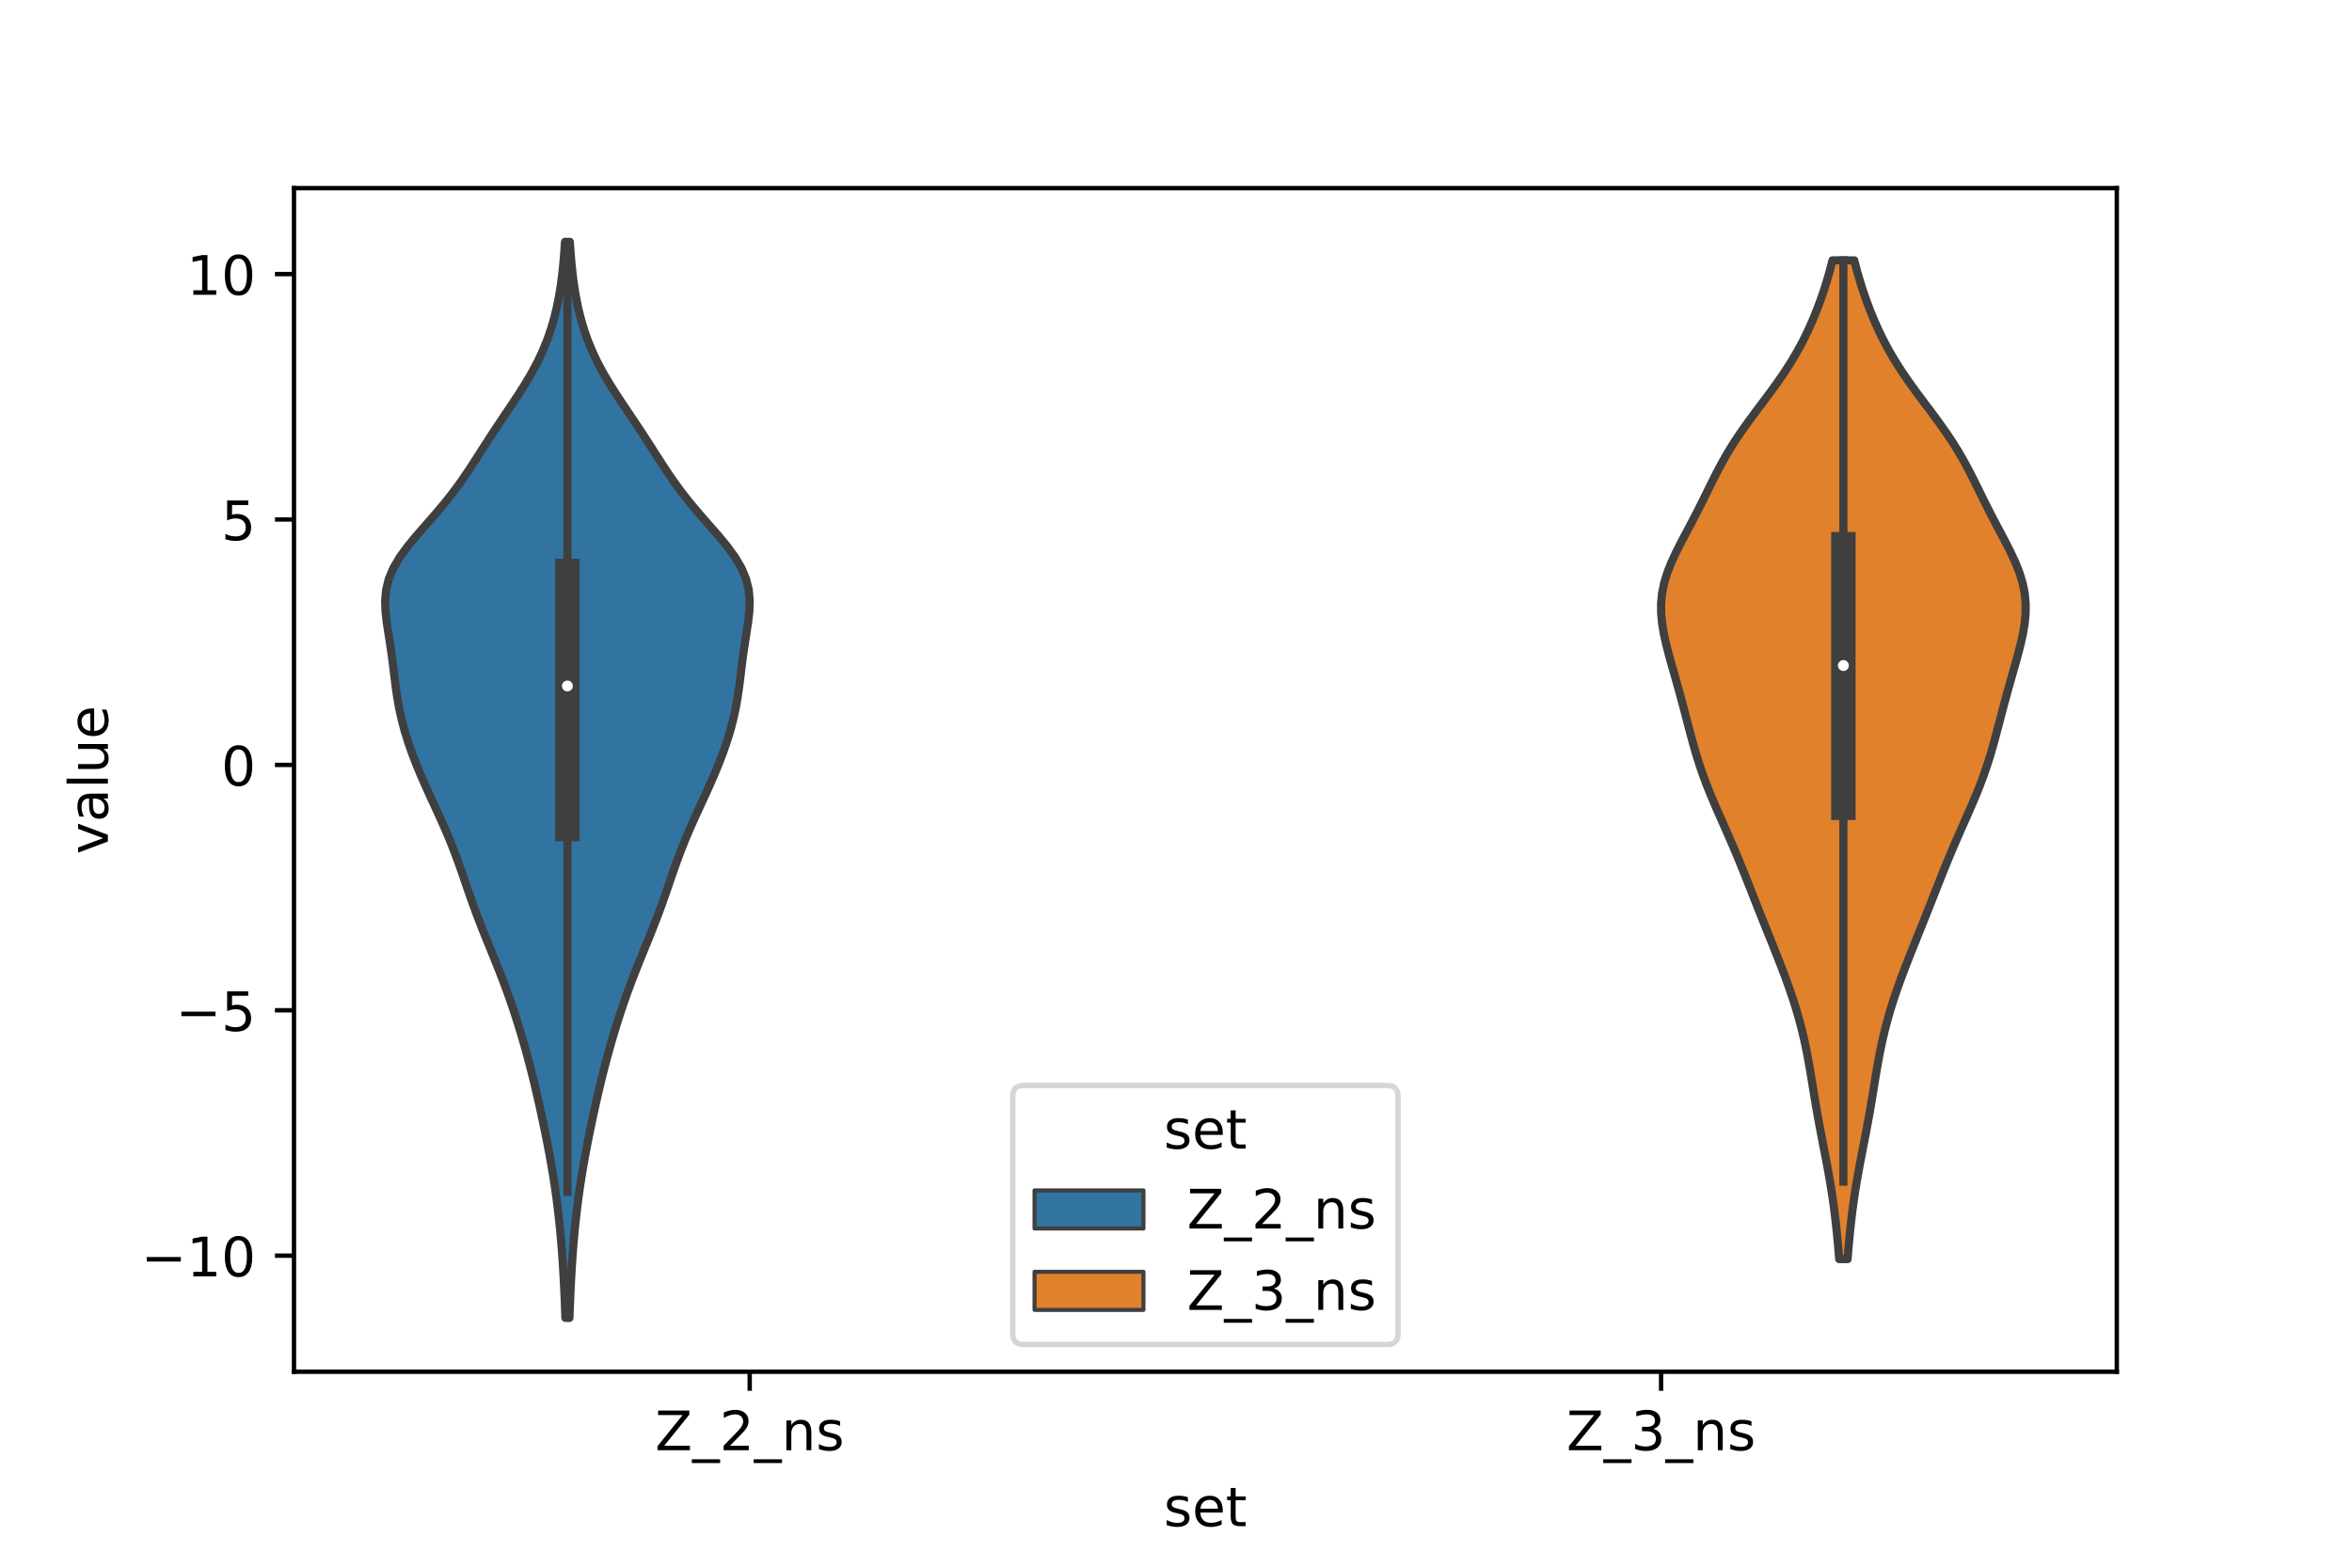 <?xml version="1.0" encoding="utf-8" standalone="no"?>
<!DOCTYPE svg PUBLIC "-//W3C//DTD SVG 1.1//EN"
  "http://www.w3.org/Graphics/SVG/1.1/DTD/svg11.dtd">
<!-- Created with matplotlib (https://matplotlib.org/) -->
<svg height="288pt" version="1.1" viewBox="0 0 432 288" width="432pt" xmlns="http://www.w3.org/2000/svg" xmlns:xlink="http://www.w3.org/1999/xlink">
 <defs>
  <style type="text/css">*{stroke-linecap:butt;stroke-linejoin:round;}</style>
 </defs>
 <g id="figure_1">
  <g id="patch_1">
   <path d="M 0 288 
L 432 288 
L 432 0 
L 0 0 
z
" style="fill:#ffffff;"/>
  </g>
  <g id="axes_1">
   <g id="patch_2">
    <path d="M 54 252 
L 388.8 252 
L 388.8 34.56 
L 54 34.56 
z
" style="fill:#ffffff;"/>
   </g>
   <g id="PolyCollection_1">
    <defs>
     <path d="M 104.591 -45.884 
L 103.849 -45.884 
L 103.776 -47.88 
L 103.694 -49.877 
L 103.602 -51.874 
L 103.497 -53.87 
L 103.376 -55.867 
L 103.237 -57.864 
L 103.078 -59.86 
L 102.897 -61.857 
L 102.693 -63.854 
L 102.466 -65.851 
L 102.213 -67.847 
L 101.933 -69.844 
L 101.627 -71.841 
L 101.295 -73.837 
L 100.938 -75.834 
L 100.559 -77.831 
L 100.162 -79.827 
L 99.749 -81.824 
L 99.322 -83.821 
L 98.879 -85.818 
L 98.419 -87.814 
L 97.94 -89.811 
L 97.437 -91.808 
L 96.91 -93.804 
L 96.358 -95.801 
L 95.779 -97.798 
L 95.172 -99.794 
L 94.534 -101.791 
L 93.863 -103.788 
L 93.157 -105.784 
L 92.415 -107.781 
L 91.641 -109.778 
L 90.842 -111.775 
L 90.03 -113.771 
L 89.217 -115.768 
L 88.419 -117.765 
L 87.648 -119.761 
L 86.909 -121.758 
L 86.202 -123.755 
L 85.515 -125.751 
L 84.83 -127.748 
L 84.125 -129.745 
L 83.381 -131.741 
L 82.586 -133.738 
L 81.738 -135.735 
L 80.847 -137.732 
L 79.93 -139.728 
L 79.009 -141.725 
L 78.104 -143.722 
L 77.232 -145.718 
L 76.408 -147.715 
L 75.643 -149.712 
L 74.947 -151.708 
L 74.33 -153.705 
L 73.797 -155.702 
L 73.352 -157.699 
L 72.99 -159.695 
L 72.695 -161.692 
L 72.443 -163.689 
L 72.203 -165.685 
L 71.946 -167.682 
L 71.656 -169.679 
L 71.339 -171.675 
L 71.034 -173.672 
L 70.806 -175.669 
L 70.74 -177.665 
L 70.921 -179.662 
L 71.418 -181.659 
L 72.261 -183.656 
L 73.438 -185.652 
L 74.894 -187.649 
L 76.543 -189.646 
L 78.287 -191.642 
L 80.034 -193.639 
L 81.713 -195.636 
L 83.286 -197.632 
L 84.744 -199.629 
L 86.105 -201.626 
L 87.404 -203.622 
L 88.681 -205.619 
L 89.966 -207.616 
L 91.278 -209.613 
L 92.614 -211.609 
L 93.958 -213.606 
L 95.278 -215.603 
L 96.54 -217.599 
L 97.713 -219.596 
L 98.774 -221.593 
L 99.71 -223.589 
L 100.521 -225.586 
L 101.211 -227.583 
L 101.792 -229.58 
L 102.275 -231.576 
L 102.673 -233.573 
L 102.999 -235.57 
L 103.262 -237.566 
L 103.472 -239.563 
L 103.64 -241.56 
L 103.773 -243.556 
L 104.667 -243.556 
L 104.667 -243.556 
L 104.8 -241.56 
L 104.968 -239.563 
L 105.178 -237.566 
L 105.441 -235.57 
L 105.767 -233.573 
L 106.165 -231.576 
L 106.648 -229.58 
L 107.229 -227.583 
L 107.919 -225.586 
L 108.73 -223.589 
L 109.666 -221.593 
L 110.727 -219.596 
L 111.9 -217.599 
L 113.162 -215.603 
L 114.482 -213.606 
L 115.826 -211.609 
L 117.162 -209.613 
L 118.474 -207.616 
L 119.759 -205.619 
L 121.036 -203.622 
L 122.335 -201.626 
L 123.696 -199.629 
L 125.154 -197.632 
L 126.727 -195.636 
L 128.406 -193.639 
L 130.153 -191.642 
L 131.897 -189.646 
L 133.546 -187.649 
L 135.002 -185.652 
L 136.179 -183.656 
L 137.022 -181.659 
L 137.519 -179.662 
L 137.7 -177.665 
L 137.634 -175.669 
L 137.406 -173.672 
L 137.101 -171.675 
L 136.784 -169.679 
L 136.494 -167.682 
L 136.237 -165.685 
L 135.997 -163.689 
L 135.745 -161.692 
L 135.45 -159.695 
L 135.088 -157.699 
L 134.643 -155.702 
L 134.11 -153.705 
L 133.493 -151.708 
L 132.797 -149.712 
L 132.032 -147.715 
L 131.208 -145.718 
L 130.336 -143.722 
L 129.431 -141.725 
L 128.51 -139.728 
L 127.593 -137.732 
L 126.702 -135.735 
L 125.854 -133.738 
L 125.059 -131.741 
L 124.315 -129.745 
L 123.61 -127.748 
L 122.925 -125.751 
L 122.238 -123.755 
L 121.531 -121.758 
L 120.792 -119.761 
L 120.021 -117.765 
L 119.223 -115.768 
L 118.41 -113.771 
L 117.598 -111.775 
L 116.799 -109.778 
L 116.025 -107.781 
L 115.283 -105.784 
L 114.577 -103.788 
L 113.906 -101.791 
L 113.268 -99.794 
L 112.661 -97.798 
L 112.082 -95.801 
L 111.53 -93.804 
L 111.003 -91.808 
L 110.5 -89.811 
L 110.021 -87.814 
L 109.561 -85.818 
L 109.118 -83.821 
L 108.691 -81.824 
L 108.278 -79.827 
L 107.881 -77.831 
L 107.502 -75.834 
L 107.145 -73.837 
L 106.813 -71.841 
L 106.507 -69.844 
L 106.227 -67.847 
L 105.974 -65.851 
L 105.747 -63.854 
L 105.543 -61.857 
L 105.362 -59.86 
L 105.203 -57.864 
L 105.064 -55.867 
L 104.943 -53.87 
L 104.838 -51.874 
L 104.746 -49.877 
L 104.664 -47.88 
L 104.591 -45.884 
z
" id="me7a1d71c1f" style="stroke:#3f3f3f;stroke-width:1.5;"/>
    </defs>
    <g clip-path="url(#pa53e5bc8de)">
     <use style="fill:#3274a1;stroke:#3f3f3f;stroke-width:1.5;" x="0" xlink:href="#me7a1d71c1f" y="288"/>
    </g>
   </g>
   <g id="PolyCollection_2">
    <defs>
     <path d="M 339.35 -56.688 
L 337.81 -56.688 
L 337.658 -58.541 
L 337.491 -60.395 
L 337.307 -62.248 
L 337.102 -64.101 
L 336.874 -65.955 
L 336.619 -67.808 
L 336.337 -69.662 
L 336.028 -71.515 
L 335.695 -73.368 
L 335.345 -75.222 
L 334.985 -77.075 
L 334.625 -78.928 
L 334.271 -80.782 
L 333.93 -82.635 
L 333.604 -84.488 
L 333.293 -86.342 
L 332.99 -88.195 
L 332.689 -90.049 
L 332.378 -91.902 
L 332.046 -93.755 
L 331.682 -95.609 
L 331.278 -97.462 
L 330.827 -99.315 
L 330.327 -101.169 
L 329.778 -103.022 
L 329.182 -104.875 
L 328.544 -106.729 
L 327.871 -108.582 
L 327.169 -110.436 
L 326.445 -112.289 
L 325.708 -114.142 
L 324.963 -115.996 
L 324.218 -117.849 
L 323.477 -119.702 
L 322.742 -121.556 
L 322.011 -123.409 
L 321.281 -125.262 
L 320.547 -127.116 
L 319.801 -128.969 
L 319.037 -130.823 
L 318.254 -132.676 
L 317.45 -134.529 
L 316.631 -136.383 
L 315.81 -138.236 
L 314.999 -140.089 
L 314.215 -141.943 
L 313.472 -143.796 
L 312.781 -145.649 
L 312.145 -147.503 
L 311.564 -149.356 
L 311.027 -151.21 
L 310.522 -153.063 
L 310.034 -154.916 
L 309.551 -156.77 
L 309.061 -158.623 
L 308.558 -160.476 
L 308.042 -162.33 
L 307.517 -164.183 
L 306.99 -166.036 
L 306.479 -167.89 
L 306.003 -169.743 
L 305.594 -171.597 
L 305.284 -173.45 
L 305.109 -175.303 
L 305.1 -177.157 
L 305.279 -179.01 
L 305.655 -180.863 
L 306.217 -182.717 
L 306.942 -184.57 
L 307.794 -186.423 
L 308.73 -188.277 
L 309.707 -190.13 
L 310.69 -191.984 
L 311.654 -193.837 
L 312.591 -195.69 
L 313.507 -197.544 
L 314.419 -199.397 
L 315.355 -201.25 
L 316.342 -203.104 
L 317.404 -204.957 
L 318.556 -206.81 
L 319.798 -208.664 
L 321.117 -210.517 
L 322.489 -212.371 
L 323.883 -214.224 
L 325.264 -216.077 
L 326.601 -217.931 
L 327.869 -219.784 
L 329.052 -221.637 
L 330.142 -223.491 
L 331.14 -225.344 
L 332.051 -227.197 
L 332.883 -229.051 
L 333.644 -230.904 
L 334.343 -232.758 
L 334.984 -234.611 
L 335.569 -236.464 
L 336.101 -238.318 
L 336.576 -240.171 
L 340.584 -240.171 
L 340.584 -240.171 
L 341.059 -238.318 
L 341.591 -236.464 
L 342.176 -234.611 
L 342.817 -232.758 
L 343.516 -230.904 
L 344.277 -229.051 
L 345.109 -227.197 
L 346.02 -225.344 
L 347.018 -223.491 
L 348.108 -221.637 
L 349.291 -219.784 
L 350.559 -217.931 
L 351.896 -216.077 
L 353.277 -214.224 
L 354.671 -212.371 
L 356.043 -210.517 
L 357.362 -208.664 
L 358.604 -206.81 
L 359.756 -204.957 
L 360.818 -203.104 
L 361.805 -201.25 
L 362.741 -199.397 
L 363.653 -197.544 
L 364.569 -195.69 
L 365.506 -193.837 
L 366.47 -191.984 
L 367.453 -190.13 
L 368.43 -188.277 
L 369.366 -186.423 
L 370.218 -184.57 
L 370.943 -182.717 
L 371.505 -180.863 
L 371.881 -179.01 
L 372.06 -177.157 
L 372.051 -175.303 
L 371.876 -173.45 
L 371.566 -171.597 
L 371.157 -169.743 
L 370.681 -167.89 
L 370.17 -166.036 
L 369.643 -164.183 
L 369.118 -162.33 
L 368.602 -160.476 
L 368.099 -158.623 
L 367.609 -156.77 
L 367.126 -154.916 
L 366.638 -153.063 
L 366.133 -151.21 
L 365.596 -149.356 
L 365.015 -147.503 
L 364.379 -145.649 
L 363.688 -143.796 
L 362.945 -141.943 
L 362.161 -140.089 
L 361.35 -138.236 
L 360.529 -136.383 
L 359.71 -134.529 
L 358.906 -132.676 
L 358.123 -130.823 
L 357.359 -128.969 
L 356.613 -127.116 
L 355.879 -125.262 
L 355.149 -123.409 
L 354.418 -121.556 
L 353.683 -119.702 
L 352.942 -117.849 
L 352.197 -115.996 
L 351.452 -114.142 
L 350.715 -112.289 
L 349.991 -110.436 
L 349.289 -108.582 
L 348.616 -106.729 
L 347.978 -104.875 
L 347.382 -103.022 
L 346.833 -101.169 
L 346.333 -99.315 
L 345.882 -97.462 
L 345.478 -95.609 
L 345.114 -93.755 
L 344.782 -91.902 
L 344.471 -90.049 
L 344.17 -88.195 
L 343.867 -86.342 
L 343.556 -84.488 
L 343.23 -82.635 
L 342.889 -80.782 
L 342.535 -78.928 
L 342.175 -77.075 
L 341.815 -75.222 
L 341.465 -73.368 
L 341.132 -71.515 
L 340.823 -69.662 
L 340.541 -67.808 
L 340.286 -65.955 
L 340.058 -64.101 
L 339.853 -62.248 
L 339.669 -60.395 
L 339.502 -58.541 
L 339.35 -56.688 
z
" id="ma21ee04f03" style="stroke:#3f3f3f;stroke-width:1.5;"/>
    </defs>
    <g clip-path="url(#pa53e5bc8de)">
     <use style="fill:#e1812c;stroke:#3f3f3f;stroke-width:1.5;" x="0" xlink:href="#ma21ee04f03" y="288"/>
    </g>
   </g>
   <g id="patch_3">
    <path clip-path="url(#pa53e5bc8de)" d="M 137.7 140.518 
L 137.7 140.518 
L 137.7 140.518 
L 137.7 140.518 
z
" style="fill:#3274a1;stroke:#3f3f3f;stroke-linejoin:miter;stroke-width:0.75;"/>
   </g>
   <g id="patch_4">
    <path clip-path="url(#pa53e5bc8de)" d="M 137.7 140.518 
L 137.7 140.518 
L 137.7 140.518 
L 137.7 140.518 
z
" style="fill:#e1812c;stroke:#3f3f3f;stroke-linejoin:miter;stroke-width:0.75;"/>
   </g>
   <g id="matplotlib.axis_1">
    <g id="xtick_1">
     <g id="line2d_1">
      <defs>
       <path d="M 0 0 
L 0 3.5 
" id="m1a3354341d" style="stroke:#000000;stroke-width:0.8;"/>
      </defs>
      <g>
       <use style="stroke:#000000;stroke-width:0.8;" x="137.7" xlink:href="#m1a3354341d" y="252"/>
      </g>
     </g>
     <g id="text_1">
      <!-- Z_2_ns -->
      <g transform="translate(120.32 266.422)scale(0.1 -0.1)">
       <defs>
        <path d="M 5.609 72.906 
L 62.891 72.906 
L 62.891 65.375 
L 16.797 8.297 
L 64.016 8.297 
L 64.016 0 
L 4.5 0 
L 4.5 7.516 
L 50.594 64.594 
L 5.609 64.594 
z
" id="DejaVuSans-90"/>
        <path d="M 50.984 -16.609 
L 50.984 -23.578 
L -0.984 -23.578 
L -0.984 -16.609 
z
" id="DejaVuSans-95"/>
        <path d="M 19.188 8.297 
L 53.609 8.297 
L 53.609 0 
L 7.328 0 
L 7.328 8.297 
Q 12.938 14.109 22.625 23.891 
Q 32.328 33.688 34.812 36.531 
Q 39.547 41.844 41.422 45.531 
Q 43.312 49.219 43.312 52.781 
Q 43.312 58.594 39.234 62.25 
Q 35.156 65.922 28.609 65.922 
Q 23.969 65.922 18.812 64.312 
Q 13.672 62.703 7.812 59.422 
L 7.812 69.391 
Q 13.766 71.781 18.938 73 
Q 24.125 74.219 28.422 74.219 
Q 39.75 74.219 46.484 68.547 
Q 53.219 62.891 53.219 53.422 
Q 53.219 48.922 51.531 44.891 
Q 49.859 40.875 45.406 35.406 
Q 44.188 33.984 37.641 27.219 
Q 31.109 20.453 19.188 8.297 
z
" id="DejaVuSans-50"/>
        <path d="M 54.891 33.016 
L 54.891 0 
L 45.906 0 
L 45.906 32.719 
Q 45.906 40.484 42.875 44.328 
Q 39.844 48.188 33.797 48.188 
Q 26.516 48.188 22.312 43.547 
Q 18.109 38.922 18.109 30.906 
L 18.109 0 
L 9.078 0 
L 9.078 54.688 
L 18.109 54.688 
L 18.109 46.188 
Q 21.344 51.125 25.703 53.562 
Q 30.078 56 35.797 56 
Q 45.219 56 50.047 50.172 
Q 54.891 44.344 54.891 33.016 
z
" id="DejaVuSans-110"/>
        <path d="M 44.281 53.078 
L 44.281 44.578 
Q 40.484 46.531 36.375 47.5 
Q 32.281 48.484 27.875 48.484 
Q 21.188 48.484 17.844 46.438 
Q 14.5 44.391 14.5 40.281 
Q 14.5 37.156 16.891 35.375 
Q 19.281 33.594 26.516 31.984 
L 29.594 31.297 
Q 39.156 29.25 43.188 25.516 
Q 47.219 21.781 47.219 15.094 
Q 47.219 7.469 41.188 3.016 
Q 35.156 -1.422 24.609 -1.422 
Q 20.219 -1.422 15.453 -0.562 
Q 10.688 0.297 5.422 2 
L 5.422 11.281 
Q 10.406 8.688 15.234 7.391 
Q 20.062 6.109 24.812 6.109 
Q 31.156 6.109 34.562 8.281 
Q 37.984 10.453 37.984 14.406 
Q 37.984 18.062 35.516 20.016 
Q 33.062 21.969 24.703 23.781 
L 21.578 24.516 
Q 13.234 26.266 9.516 29.906 
Q 5.812 33.547 5.812 39.891 
Q 5.812 47.609 11.281 51.797 
Q 16.75 56 26.812 56 
Q 31.781 56 36.172 55.266 
Q 40.578 54.547 44.281 53.078 
z
" id="DejaVuSans-115"/>
       </defs>
       <use xlink:href="#DejaVuSans-90"/>
       <use x="68.506" xlink:href="#DejaVuSans-95"/>
       <use x="118.506" xlink:href="#DejaVuSans-50"/>
       <use x="182.129" xlink:href="#DejaVuSans-95"/>
       <use x="232.129" xlink:href="#DejaVuSans-110"/>
       <use x="295.508" xlink:href="#DejaVuSans-115"/>
      </g>
     </g>
    </g>
    <g id="xtick_2">
     <g id="line2d_2">
      <g>
       <use style="stroke:#000000;stroke-width:0.8;" x="305.1" xlink:href="#m1a3354341d" y="252"/>
      </g>
     </g>
     <g id="text_2">
      <!-- Z_3_ns -->
      <g transform="translate(287.72 266.422)scale(0.1 -0.1)">
       <defs>
        <path d="M 40.578 39.312 
Q 47.656 37.797 51.625 33 
Q 55.609 28.219 55.609 21.188 
Q 55.609 10.406 48.188 4.484 
Q 40.766 -1.422 27.094 -1.422 
Q 22.516 -1.422 17.656 -0.516 
Q 12.797 0.391 7.625 2.203 
L 7.625 11.719 
Q 11.719 9.328 16.594 8.109 
Q 21.484 6.891 26.812 6.891 
Q 36.078 6.891 40.938 10.547 
Q 45.797 14.203 45.797 21.188 
Q 45.797 27.641 41.281 31.266 
Q 36.766 34.906 28.719 34.906 
L 20.219 34.906 
L 20.219 43.016 
L 29.109 43.016 
Q 36.375 43.016 40.234 45.922 
Q 44.094 48.828 44.094 54.297 
Q 44.094 59.906 40.109 62.906 
Q 36.141 65.922 28.719 65.922 
Q 24.656 65.922 20.016 65.031 
Q 15.375 64.156 9.812 62.312 
L 9.812 71.094 
Q 15.438 72.656 20.344 73.438 
Q 25.25 74.219 29.594 74.219 
Q 40.828 74.219 47.359 69.109 
Q 53.906 64.016 53.906 55.328 
Q 53.906 49.266 50.438 45.094 
Q 46.969 40.922 40.578 39.312 
z
" id="DejaVuSans-51"/>
       </defs>
       <use xlink:href="#DejaVuSans-90"/>
       <use x="68.506" xlink:href="#DejaVuSans-95"/>
       <use x="118.506" xlink:href="#DejaVuSans-51"/>
       <use x="182.129" xlink:href="#DejaVuSans-95"/>
       <use x="232.129" xlink:href="#DejaVuSans-110"/>
       <use x="295.508" xlink:href="#DejaVuSans-115"/>
      </g>
     </g>
    </g>
    <g id="text_3">
     <!-- set -->
     <g transform="translate(213.759 280.378)scale(0.1 -0.1)">
      <defs>
       <path d="M 56.203 29.594 
L 56.203 25.203 
L 14.891 25.203 
Q 15.484 15.922 20.484 11.062 
Q 25.484 6.203 34.422 6.203 
Q 39.594 6.203 44.453 7.469 
Q 49.312 8.734 54.109 11.281 
L 54.109 2.781 
Q 49.266 0.734 44.188 -0.344 
Q 39.109 -1.422 33.891 -1.422 
Q 20.797 -1.422 13.156 6.188 
Q 5.516 13.812 5.516 26.812 
Q 5.516 40.234 12.766 48.109 
Q 20.016 56 32.328 56 
Q 43.359 56 49.781 48.891 
Q 56.203 41.797 56.203 29.594 
z
M 47.219 32.234 
Q 47.125 39.594 43.094 43.984 
Q 39.062 48.391 32.422 48.391 
Q 24.906 48.391 20.391 44.141 
Q 15.875 39.891 15.188 32.172 
z
" id="DejaVuSans-101"/>
       <path d="M 18.312 70.219 
L 18.312 54.688 
L 36.812 54.688 
L 36.812 47.703 
L 18.312 47.703 
L 18.312 18.016 
Q 18.312 11.328 20.141 9.422 
Q 21.969 7.516 27.594 7.516 
L 36.812 7.516 
L 36.812 0 
L 27.594 0 
Q 17.188 0 13.234 3.875 
Q 9.281 7.766 9.281 18.016 
L 9.281 47.703 
L 2.688 47.703 
L 2.688 54.688 
L 9.281 54.688 
L 9.281 70.219 
z
" id="DejaVuSans-116"/>
      </defs>
      <use xlink:href="#DejaVuSans-115"/>
      <use x="52.1" xlink:href="#DejaVuSans-101"/>
      <use x="113.623" xlink:href="#DejaVuSans-116"/>
     </g>
    </g>
   </g>
   <g id="matplotlib.axis_2">
    <g id="ytick_1">
     <g id="line2d_3">
      <defs>
       <path d="M 0 0 
L -3.5 0 
" id="meea4c94c17" style="stroke:#000000;stroke-width:0.8;"/>
      </defs>
      <g>
       <use style="stroke:#000000;stroke-width:0.8;" x="54" xlink:href="#meea4c94c17" y="230.679"/>
      </g>
     </g>
     <g id="text_4">
      <!-- −10 -->
      <g transform="translate(25.895 234.478)scale(0.1 -0.1)">
       <defs>
        <path d="M 10.594 35.5 
L 73.188 35.5 
L 73.188 27.203 
L 10.594 27.203 
z
" id="DejaVuSans-8722"/>
        <path d="M 12.406 8.297 
L 28.516 8.297 
L 28.516 63.922 
L 10.984 60.406 
L 10.984 69.391 
L 28.422 72.906 
L 38.281 72.906 
L 38.281 8.297 
L 54.391 8.297 
L 54.391 0 
L 12.406 0 
z
" id="DejaVuSans-49"/>
        <path d="M 31.781 66.406 
Q 24.172 66.406 20.328 58.906 
Q 16.5 51.422 16.5 36.375 
Q 16.5 21.391 20.328 13.891 
Q 24.172 6.391 31.781 6.391 
Q 39.453 6.391 43.281 13.891 
Q 47.125 21.391 47.125 36.375 
Q 47.125 51.422 43.281 58.906 
Q 39.453 66.406 31.781 66.406 
z
M 31.781 74.219 
Q 44.047 74.219 50.516 64.516 
Q 56.984 54.828 56.984 36.375 
Q 56.984 17.969 50.516 8.266 
Q 44.047 -1.422 31.781 -1.422 
Q 19.531 -1.422 13.062 8.266 
Q 6.594 17.969 6.594 36.375 
Q 6.594 54.828 13.062 64.516 
Q 19.531 74.219 31.781 74.219 
z
" id="DejaVuSans-48"/>
       </defs>
       <use xlink:href="#DejaVuSans-8722"/>
       <use x="83.789" xlink:href="#DejaVuSans-49"/>
       <use x="147.412" xlink:href="#DejaVuSans-48"/>
      </g>
     </g>
    </g>
    <g id="ytick_2">
     <g id="line2d_4">
      <g>
       <use style="stroke:#000000;stroke-width:0.8;" x="54" xlink:href="#meea4c94c17" y="185.598"/>
      </g>
     </g>
     <g id="text_5">
      <!-- −5 -->
      <g transform="translate(32.258 189.398)scale(0.1 -0.1)">
       <defs>
        <path d="M 10.797 72.906 
L 49.516 72.906 
L 49.516 64.594 
L 19.828 64.594 
L 19.828 46.734 
Q 21.969 47.469 24.109 47.828 
Q 26.266 48.188 28.422 48.188 
Q 40.625 48.188 47.75 41.5 
Q 54.891 34.812 54.891 23.391 
Q 54.891 11.625 47.562 5.094 
Q 40.234 -1.422 26.906 -1.422 
Q 22.312 -1.422 17.547 -0.641 
Q 12.797 0.141 7.719 1.703 
L 7.719 11.625 
Q 12.109 9.234 16.797 8.062 
Q 21.484 6.891 26.703 6.891 
Q 35.156 6.891 40.078 11.328 
Q 45.016 15.766 45.016 23.391 
Q 45.016 31 40.078 35.438 
Q 35.156 39.891 26.703 39.891 
Q 22.75 39.891 18.812 39.016 
Q 14.891 38.141 10.797 36.281 
z
" id="DejaVuSans-53"/>
       </defs>
       <use xlink:href="#DejaVuSans-8722"/>
       <use x="83.789" xlink:href="#DejaVuSans-53"/>
      </g>
     </g>
    </g>
    <g id="ytick_3">
     <g id="line2d_5">
      <g>
       <use style="stroke:#000000;stroke-width:0.8;" x="54" xlink:href="#meea4c94c17" y="140.518"/>
      </g>
     </g>
     <g id="text_6">
      <!-- 0 -->
      <g transform="translate(40.638 144.317)scale(0.1 -0.1)">
       <use xlink:href="#DejaVuSans-48"/>
      </g>
     </g>
    </g>
    <g id="ytick_4">
     <g id="line2d_6">
      <g>
       <use style="stroke:#000000;stroke-width:0.8;" x="54" xlink:href="#meea4c94c17" y="95.437"/>
      </g>
     </g>
     <g id="text_7">
      <!-- 5 -->
      <g transform="translate(40.638 99.236)scale(0.1 -0.1)">
       <use xlink:href="#DejaVuSans-53"/>
      </g>
     </g>
    </g>
    <g id="ytick_5">
     <g id="line2d_7">
      <g>
       <use style="stroke:#000000;stroke-width:0.8;" x="54" xlink:href="#meea4c94c17" y="50.356"/>
      </g>
     </g>
     <g id="text_8">
      <!-- 10 -->
      <g transform="translate(34.275 54.155)scale(0.1 -0.1)">
       <use xlink:href="#DejaVuSans-49"/>
       <use x="63.623" xlink:href="#DejaVuSans-48"/>
      </g>
     </g>
    </g>
    <g id="text_9">
     <!-- value -->
     <g transform="translate(19.816 156.938)rotate(-90)scale(0.1 -0.1)">
      <defs>
       <path d="M 2.984 54.688 
L 12.5 54.688 
L 29.594 8.797 
L 46.688 54.688 
L 56.203 54.688 
L 35.688 0 
L 23.484 0 
z
" id="DejaVuSans-118"/>
       <path d="M 34.281 27.484 
Q 23.391 27.484 19.188 25 
Q 14.984 22.516 14.984 16.5 
Q 14.984 11.719 18.141 8.906 
Q 21.297 6.109 26.703 6.109 
Q 34.188 6.109 38.703 11.406 
Q 43.219 16.703 43.219 25.484 
L 43.219 27.484 
z
M 52.203 31.203 
L 52.203 0 
L 43.219 0 
L 43.219 8.297 
Q 40.141 3.328 35.547 0.953 
Q 30.953 -1.422 24.312 -1.422 
Q 15.922 -1.422 10.953 3.297 
Q 6 8.016 6 15.922 
Q 6 25.141 12.172 29.828 
Q 18.359 34.516 30.609 34.516 
L 43.219 34.516 
L 43.219 35.406 
Q 43.219 41.609 39.141 45 
Q 35.062 48.391 27.688 48.391 
Q 23 48.391 18.547 47.266 
Q 14.109 46.141 10.016 43.891 
L 10.016 52.203 
Q 14.938 54.109 19.578 55.047 
Q 24.219 56 28.609 56 
Q 40.484 56 46.344 49.844 
Q 52.203 43.703 52.203 31.203 
z
" id="DejaVuSans-97"/>
       <path d="M 9.422 75.984 
L 18.406 75.984 
L 18.406 0 
L 9.422 0 
z
" id="DejaVuSans-108"/>
       <path d="M 8.5 21.578 
L 8.5 54.688 
L 17.484 54.688 
L 17.484 21.922 
Q 17.484 14.156 20.5 10.266 
Q 23.531 6.391 29.594 6.391 
Q 36.859 6.391 41.078 11.031 
Q 45.312 15.672 45.312 23.688 
L 45.312 54.688 
L 54.297 54.688 
L 54.297 0 
L 45.312 0 
L 45.312 8.406 
Q 42.047 3.422 37.719 1 
Q 33.406 -1.422 27.688 -1.422 
Q 18.266 -1.422 13.375 4.438 
Q 8.5 10.297 8.5 21.578 
z
M 31.109 56 
z
" id="DejaVuSans-117"/>
      </defs>
      <use xlink:href="#DejaVuSans-118"/>
      <use x="59.18" xlink:href="#DejaVuSans-97"/>
      <use x="120.459" xlink:href="#DejaVuSans-108"/>
      <use x="148.242" xlink:href="#DejaVuSans-117"/>
      <use x="211.621" xlink:href="#DejaVuSans-101"/>
     </g>
    </g>
   </g>
   <g id="line2d_8">
    <path clip-path="url(#pa53e5bc8de)" d="M 104.22 218.938 
L 104.22 44.444 
" style="fill:none;stroke:#3f3f3f;stroke-linecap:square;stroke-width:1.5;"/>
   </g>
   <g id="line2d_9">
    <path clip-path="url(#pa53e5bc8de)" d="M 104.22 152.3 
L 104.22 104.901 
" style="fill:none;stroke:#3f3f3f;stroke-linecap:square;stroke-width:4.5;"/>
   </g>
   <g id="line2d_10">
    <path clip-path="url(#pa53e5bc8de)" d="M 338.58 217.083 
L 338.58 47.829 
" style="fill:none;stroke:#3f3f3f;stroke-linecap:square;stroke-width:1.5;"/>
   </g>
   <g id="line2d_11">
    <path clip-path="url(#pa53e5bc8de)" d="M 338.58 148.386 
L 338.58 99.972 
" style="fill:none;stroke:#3f3f3f;stroke-linecap:square;stroke-width:4.5;"/>
   </g>
   <g id="patch_5">
    <path d="M 54 252 
L 54 34.56 
" style="fill:none;stroke:#000000;stroke-linecap:square;stroke-linejoin:miter;stroke-width:0.8;"/>
   </g>
   <g id="patch_6">
    <path d="M 388.8 252 
L 388.8 34.56 
" style="fill:none;stroke:#000000;stroke-linecap:square;stroke-linejoin:miter;stroke-width:0.8;"/>
   </g>
   <g id="patch_7">
    <path d="M 54 252 
L 388.8 252 
" style="fill:none;stroke:#000000;stroke-linecap:square;stroke-linejoin:miter;stroke-width:0.8;"/>
   </g>
   <g id="patch_8">
    <path d="M 54 34.56 
L 388.8 34.56 
" style="fill:none;stroke:#000000;stroke-linecap:square;stroke-linejoin:miter;stroke-width:0.8;"/>
   </g>
   <g id="PathCollection_1">
    <defs>
     <path d="M 0 1.5 
C 0.398 1.5 0.779 1.342 1.061 1.061 
C 1.342 0.779 1.5 0.398 1.5 0 
C 1.5 -0.398 1.342 -0.779 1.061 -1.061 
C 0.779 -1.342 0.398 -1.5 0 -1.5 
C -0.398 -1.5 -0.779 -1.342 -1.061 -1.061 
C -1.342 -0.779 -1.5 -0.398 -1.5 0 
C -1.5 0.398 -1.342 0.779 -1.061 1.061 
C -0.779 1.342 -0.398 1.5 0 1.5 
z
" id="m94de7a8b0b" style="stroke:#3f3f3f;"/>
    </defs>
    <g clip-path="url(#pa53e5bc8de)">
     <use style="fill:#ffffff;stroke:#3f3f3f;" x="104.22" xlink:href="#m94de7a8b0b" y="126.021"/>
    </g>
   </g>
   <g id="PathCollection_2">
    <g clip-path="url(#pa53e5bc8de)">
     <use style="fill:#ffffff;stroke:#3f3f3f;" x="338.58" xlink:href="#m94de7a8b0b" y="122.264"/>
    </g>
   </g>
   <g id="legend_1">
    <g id="patch_9">
     <path d="M 188.02 247 
L 254.78 247 
Q 256.78 247 256.78 245 
L 256.78 201.409 
Q 256.78 199.409 254.78 199.409 
L 188.02 199.409 
Q 186.02 199.409 186.02 201.409 
L 186.02 245 
Q 186.02 247 188.02 247 
z
" style="fill:#ffffff;opacity:0.8;stroke:#cccccc;stroke-linejoin:miter;"/>
    </g>
    <g id="text_10">
     <!-- set -->
     <g transform="translate(213.759 211.008)scale(0.1 -0.1)">
      <use xlink:href="#DejaVuSans-115"/>
      <use x="52.1" xlink:href="#DejaVuSans-101"/>
      <use x="113.623" xlink:href="#DejaVuSans-116"/>
     </g>
    </g>
    <g id="patch_10">
     <path d="M 190.02 225.686 
L 210.02 225.686 
L 210.02 218.686 
L 190.02 218.686 
z
" style="fill:#3274a1;stroke:#3f3f3f;stroke-linejoin:miter;stroke-width:0.75;"/>
    </g>
    <g id="text_11">
     <!-- Z_2_ns -->
     <g transform="translate(218.02 225.686)scale(0.1 -0.1)">
      <use xlink:href="#DejaVuSans-90"/>
      <use x="68.506" xlink:href="#DejaVuSans-95"/>
      <use x="118.506" xlink:href="#DejaVuSans-50"/>
      <use x="182.129" xlink:href="#DejaVuSans-95"/>
      <use x="232.129" xlink:href="#DejaVuSans-110"/>
      <use x="295.508" xlink:href="#DejaVuSans-115"/>
     </g>
    </g>
    <g id="patch_11">
     <path d="M 190.02 240.642 
L 210.02 240.642 
L 210.02 233.642 
L 190.02 233.642 
z
" style="fill:#e1812c;stroke:#3f3f3f;stroke-linejoin:miter;stroke-width:0.75;"/>
    </g>
    <g id="text_12">
     <!-- Z_3_ns -->
     <g transform="translate(218.02 240.642)scale(0.1 -0.1)">
      <use xlink:href="#DejaVuSans-90"/>
      <use x="68.506" xlink:href="#DejaVuSans-95"/>
      <use x="118.506" xlink:href="#DejaVuSans-51"/>
      <use x="182.129" xlink:href="#DejaVuSans-95"/>
      <use x="232.129" xlink:href="#DejaVuSans-110"/>
      <use x="295.508" xlink:href="#DejaVuSans-115"/>
     </g>
    </g>
   </g>
  </g>
 </g>
 <defs>
  <clipPath id="pa53e5bc8de">
   <rect height="217.44" width="334.8" x="54" y="34.56"/>
  </clipPath>
 </defs>
</svg>
